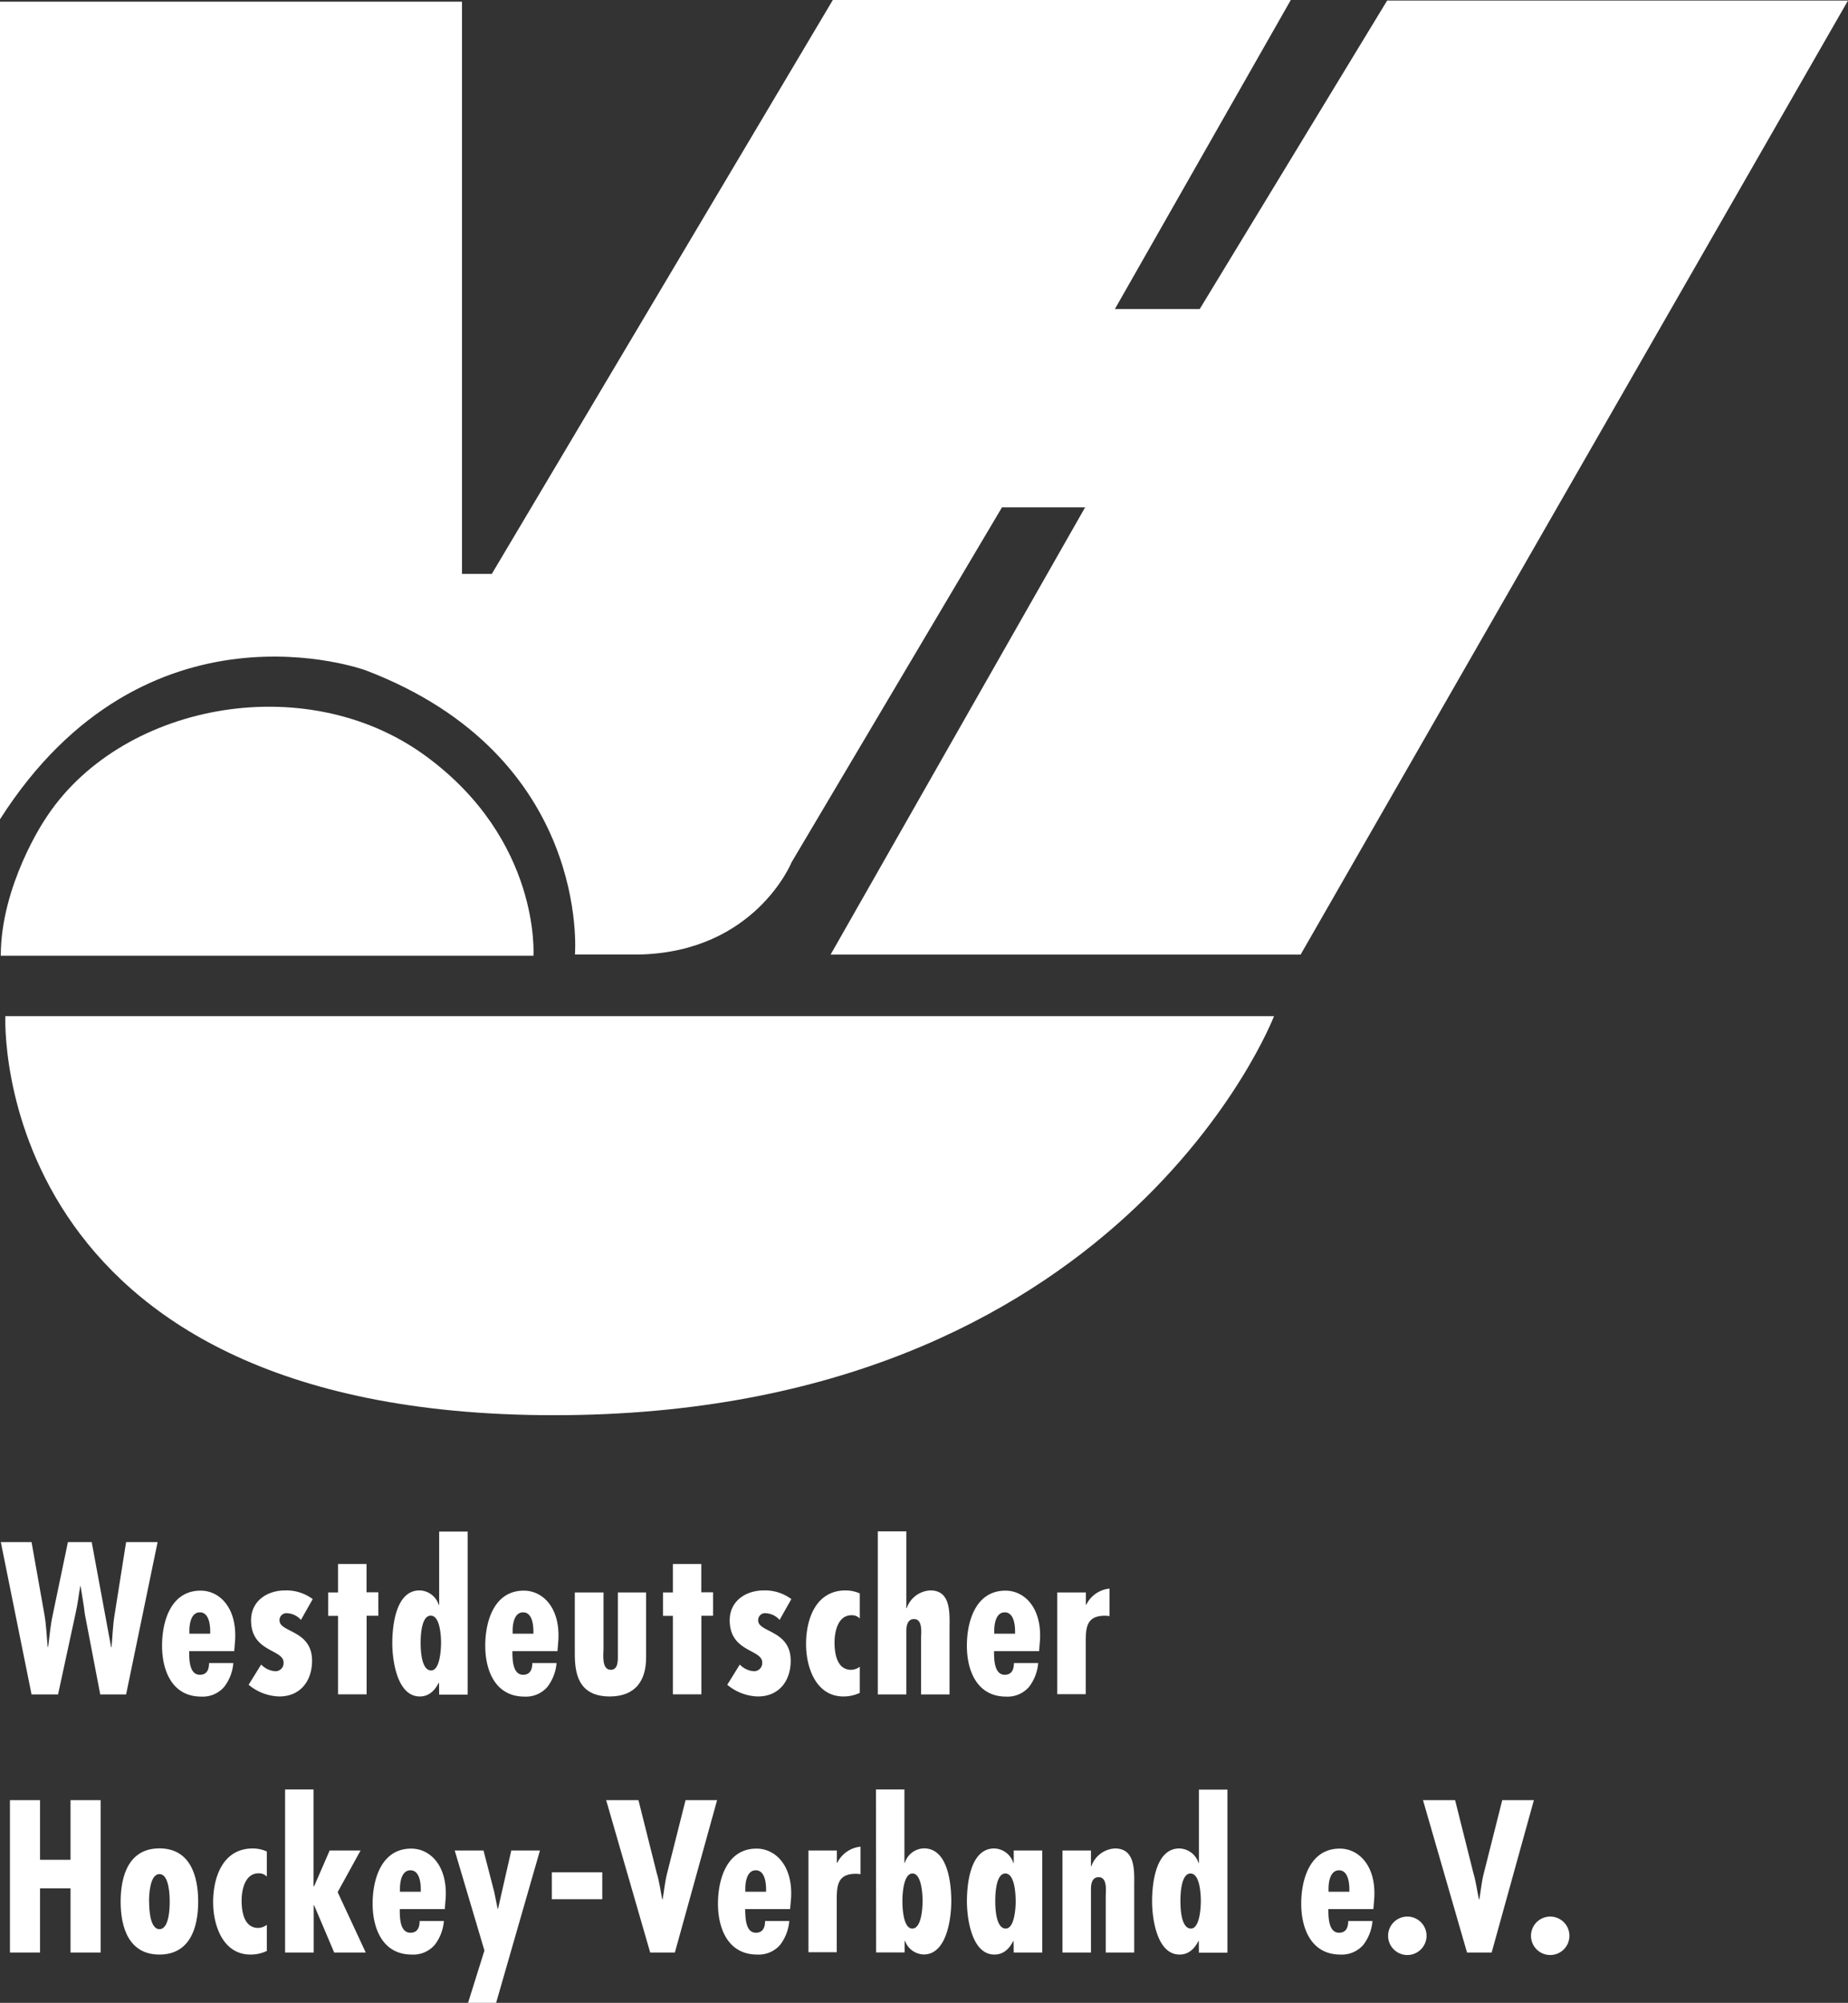 <svg id="Ebene_1" data-name="Ebene 1" xmlns="http://www.w3.org/2000/svg" viewBox="0 0 403 436.66">
    <rect x="0" y="0" width="403" height="436.66" fill="#333333" stroke="none"/>
    <defs>
    <style>.cls-1{fill:#fff;}</style>
    </defs>
    <title>Logo_Hockeyverband_weiss</title>
    <path class="cls-1" d="M24.5,197.64V19.39H125.25V144.14h6.5L206.13,19H306L267.63,86.39h18.5L327,19.14H427.5l-119.37,208H205.63l55.5-97.5H243L197.13,207s-7.88,19.5-33.13,20.12H149.88s3.62-43.25-45.75-62C104.13,165.14,56.38,147.64,24.5,197.64Z" transform="translate(-24.5 -19.02)"/>
    <path class="cls-1" d="M24.67,227.39H140.83s1.67-25.25-23.66-43.67c-26.38-19.17-67-11.16-83,14.17C34.17,197.89,24.67,212.06,24.67,227.39Z" transform="translate(-24.5 -19.02)"/>
    <path class="cls-1" d="M25.67,240.56s-4,87,119.66,87,157-87,157-87Z" transform="translate(-24.5 -19.02)"/>
    <path class="cls-1" d="M31.38,355.23l2.82,15.86c.4,2.33.48,4.71.7,7H35c.31-2.33.49-4.71,1-7l3.31-15.86h5.19l4.23,22.9h.09c.22-2.33.27-4.62.66-7L52,355.23h6.87L52,388.44H46.36L43,370.91c-.22-2-.62-4.05-.93-6.08H42c-.35,2-.57,4.05-1.05,6.08l-3.79,17.53H31.38l-6.7-33.21Z" transform="translate(-24.5 -19.02)"/>
    <path class="cls-1" d="M75.58,379H65.76c0,1.63-.05,5.15,2.33,5.15,1.59,0,2-1.23,2-2.55h5.29a9.74,9.74,0,0,1-2,5.2,6.17,6.17,0,0,1-5,2.11c-6.3,0-8.54-5.59-8.54-11.1,0-5.33,1.93-12,8.41-12,4.1,0,7.88,3.65,7.53,10.66Zm-5.24-4.36c0-1.45-.31-4.1-2.25-4.1s-2.29,2.56-2.29,4v.66h4.54Z" transform="translate(-24.5 -19.02)"/>
    <path class="cls-1" d="M90.13,372.19a4.32,4.32,0,0,0-3-1.46,1.51,1.51,0,0,0-1.67,1.63c.09,2.6,7.09,2.07,7.09,8.73,0,4.4-2.55,7.79-7.13,7.79a10.83,10.83,0,0,1-6.7-2.55l2.73-4.41a4.71,4.71,0,0,0,3.09,1.46,1.77,1.77,0,0,0,1.8-1.85c.09-3-7.09-2.21-7.09-9.26,0-4.22,3.52-6.51,7.44-6.51a9.58,9.58,0,0,1,6,1.89Z" transform="translate(-24.5 -19.02)"/>
    <path class="cls-1" d="M104.43,360v6.17H107v5.11h-2.55v17.13H98.22V371.31H96.06V366.2h2.16V360Z" transform="translate(-24.5 -19.02)"/>
    <path class="cls-1" d="M120.24,385.93h-.09c-.84,1.67-2.12,2.95-4.1,2.95-5,0-6-8-6-11.58,0-3.84.75-11.54,5.94-11.54a4.49,4.49,0,0,1,4.19,3.17h.09v-16h6.21v35.55h-6.21Zm.44-8.72c0-1.23-.14-5.95-2.25-5.95s-2.2,4.67-2.2,5.95.09,6,2.29,6C120.5,383.2,120.68,378.4,120.68,377.21Z" transform="translate(-24.5 -19.02)"/>
    <path class="cls-1" d="M146.07,379h-9.83c0,1.63,0,5.15,2.34,5.15,1.58,0,2-1.23,2-2.55h5.29a9.9,9.9,0,0,1-2,5.2,6.17,6.17,0,0,1-5,2.11c-6.3,0-8.55-5.59-8.55-11.1,0-5.33,1.94-12,8.41-12,4.1,0,7.89,3.65,7.54,10.66Zm-5.25-4.36c0-1.45-.3-4.1-2.24-4.1s-2.29,2.56-2.29,4v.66h4.53Z" transform="translate(-24.5 -19.02)"/>
    <path class="cls-1" d="M156.11,366.2v12.2c0,1.23-.48,4.67,1.59,4.67,1.67,0,1.54-2.21,1.54-3.31l0-13.56h6.16v14.18c0,5.15-2.42,8.5-7.93,8.5-7,0-7.62-5.28-7.62-9.34V366.2Z" transform="translate(-24.5 -19.02)"/>
    <path class="cls-1" d="M177.43,360v6.17H180v5.11h-2.55v17.13h-6.21V371.31h-2.16V366.2h2.16V360Z" transform="translate(-24.5 -19.02)"/>
    <path class="cls-1" d="M194.51,372.19a4.32,4.32,0,0,0-3-1.46,1.51,1.51,0,0,0-1.67,1.63c.09,2.6,7.09,2.07,7.09,8.73,0,4.4-2.55,7.79-7.14,7.79a10.8,10.8,0,0,1-6.69-2.55l2.73-4.41a4.69,4.69,0,0,0,3.08,1.46,1.78,1.78,0,0,0,1.81-1.85c.09-3-7.09-2.21-7.09-9.26,0-4.22,3.52-6.51,7.44-6.51a9.6,9.6,0,0,1,6,1.89Z" transform="translate(-24.5 -19.02)"/>
    <path class="cls-1" d="M212,388.09a8.27,8.27,0,0,1-3.57.79c-6,0-8.15-6.34-8.15-11.41,0-5.59,2.2-11.71,8.63-11.71a7.53,7.53,0,0,1,3.09.66v5.46a2.37,2.37,0,0,0-1.81-.71c-3,0-3.7,3.66-3.7,5.95s.48,5.95,3.61,5.95a3.36,3.36,0,0,0,1.9-.66Z" transform="translate(-24.5 -19.02)"/>
    <path class="cls-1" d="M222.15,352.89v16.74h.08a5.74,5.74,0,0,1,5.16-3.87c4.58,0,4.18,5.1,4.18,8.32v14.36h-6.21v-12.2c0-1.15.44-4.23-1.54-4.23-1.41,0-1.67,1.45-1.67,2.56v13.87h-6.22V352.89Z" transform="translate(-24.5 -19.02)"/>
    <path class="cls-1" d="M251.1,379h-9.83c0,1.63,0,5.15,2.34,5.15,1.58,0,2-1.23,2-2.55h5.29a9.82,9.82,0,0,1-2,5.2,6.17,6.17,0,0,1-5,2.11c-6.3,0-8.55-5.59-8.55-11.1,0-5.33,1.94-12,8.42-12,4.09,0,7.88,3.65,7.53,10.66Zm-5.24-4.36c0-1.45-.31-4.1-2.25-4.1s-2.29,2.56-2.29,4v.66h4.54Z" transform="translate(-24.5 -19.02)"/>
    <path class="cls-1" d="M261.3,366.2v2.68h.09a6.34,6.34,0,0,1,5.07-3.52v6a7.32,7.32,0,0,0-1-.08c-4.14,0-4.19,2.73-4.19,6v11.1h-6.21V366.2Z" transform="translate(-24.5 -19.02)"/>
    <path class="cls-1" d="M33.23,411.49v13h6.65v-13h6.57v33.22H39.88v-14H33.23v14H26.67V411.49Z" transform="translate(-24.5 -19.02)"/>
    <path class="cls-1" d="M67.72,433.61c0,5.68-1.8,11.54-8.45,11.54s-8.46-5.86-8.46-11.54S52.61,422,59.27,422,67.72,427.93,67.72,433.61Zm-10.7,0c0,1.28.09,6,2.25,6s2.24-4.71,2.24-6-.09-6-2.24-6S57,432.33,57,433.61Z" transform="translate(-24.5 -19.02)"/>
    <path class="cls-1" d="M82.69,444.36a8.23,8.23,0,0,1-3.56.79c-6,0-8.15-6.34-8.15-11.41,0-5.59,2.2-11.72,8.63-11.72a7.45,7.45,0,0,1,3.08.66v5.47a2.34,2.34,0,0,0-1.8-.71c-3,0-3.7,3.66-3.7,5.95s.48,5.95,3.61,5.95a3.27,3.27,0,0,0,1.89-.67Z" transform="translate(-24.5 -19.02)"/>
    <path class="cls-1" d="M92.88,409.16v21.1H93l3.39-7.8h6.74l-5,9.08,6.13,13.17H97.38L93,434.4h-.09v10.31H86.67V409.16Z" transform="translate(-24.5 -19.02)"/>
    <path class="cls-1" d="M121.5,435.24h-9.82c0,1.63-.05,5.15,2.33,5.15,1.59,0,2-1.23,2-2.55h5.29a9.8,9.8,0,0,1-2,5.2,6.17,6.17,0,0,1-5,2.11c-6.3,0-8.54-5.59-8.54-11.1,0-5.33,1.93-12,8.41-12,4.1,0,7.88,3.66,7.53,10.66Zm-5.24-4.36c0-1.46-.31-4.1-2.25-4.1s-2.29,2.56-2.29,4v.67h4.54Z" transform="translate(-24.5 -19.02)"/>
    <path class="cls-1" d="M129.94,422.46l2.33,9,.75,3.7h.09L136,422.46h6.25l-9.56,33.22h-6.12l3.57-11.41-6.48-21.81Z" transform="translate(-24.5 -19.02)"/>
    <path class="cls-1" d="M155.84,427.22v5.86h-11v-5.86Z" transform="translate(-24.5 -19.02)"/>
    <path class="cls-1" d="M163.73,411.49l4,15.95c.58,1.9.8,3.79,1.19,5.68H169c.35-1.94.49-3.83,1-5.77l4-15.86h6.88l-9.21,33.22h-5.38l-9.6-33.22Z" transform="translate(-24.5 -19.02)"/>
    <path class="cls-1" d="M196.8,435.24H187c.05,1.63,0,5.15,2.34,5.15,1.58,0,2-1.23,2-2.55h5.28a9.88,9.88,0,0,1-2,5.2,6.17,6.17,0,0,1-5,2.11c-6.3,0-8.55-5.59-8.55-11.1,0-5.33,1.94-12,8.41-12,4.1,0,7.89,3.66,7.54,10.66Zm-5.24-4.36c0-1.46-.31-4.1-2.24-4.1s-2.29,2.56-2.29,4v.67h4.53Z" transform="translate(-24.5 -19.02)"/>
    <path class="cls-1" d="M207,422.46v2.69h.09a6.33,6.33,0,0,1,5.07-3.52v6a7.27,7.27,0,0,0-1-.09c-4.14,0-4.19,2.73-4.19,6v11.1H200.8V422.46Z" transform="translate(-24.5 -19.02)"/>
    <path class="cls-1" d="M215.52,409.16h6.21v16h.09A4.47,4.47,0,0,1,226,422c5.24,0,5.95,7.71,5.95,11.54,0,3.57-.93,11.59-6,11.59a4.48,4.48,0,0,1-4.09-2.95h-.09v2.51h-6.21Zm10.17,24.32c0-1.28-.17-6-2.2-6s-2.2,4.71-2.2,6,.13,6,2.16,6S225.69,434.89,225.69,433.48Z" transform="translate(-24.5 -19.02)"/>
    <path class="cls-1" d="M245.54,442.2h-.08c-.84,1.67-2.12,2.95-4.1,2.95-5,0-6-8-6-11.59,0-3.83.74-11.54,5.94-11.54a4.5,4.5,0,0,1,4.19,3.17h.08v-2.73h6.22v22.25h-6.22Zm.45-8.72c0-1.24-.14-6-2.25-6s-2.2,4.67-2.2,6,.08,6,2.29,6C245.81,439.47,246,434.67,246,433.48Z" transform="translate(-24.5 -19.02)"/>
    <path class="cls-1" d="M262.41,425.9h.09a5.74,5.74,0,0,1,5.15-3.88c4.58,0,4.19,5.11,4.19,8.33v14.36h-6.21v-12.2c0-1.15.44-4.23-1.55-4.23-1.41,0-1.67,1.45-1.67,2.55v13.88H256.2V422.46h6.21Z" transform="translate(-24.5 -19.02)"/>
    <path class="cls-1" d="M285.92,442.2h-.08c-.84,1.67-2.12,2.95-4.1,2.95-5,0-6-8-6-11.59,0-3.83.74-11.54,5.94-11.54a4.5,4.5,0,0,1,4.19,3.17h.08v-16h6.22v35.55h-6.22Zm.45-8.72c0-1.24-.14-6-2.25-6s-2.2,4.67-2.2,6,.08,6,2.29,6C286.19,439.47,286.37,434.67,286.37,433.48Z" transform="translate(-24.5 -19.02)"/>
    <path class="cls-1" d="M324,435.24h-9.82c0,1.63,0,5.15,2.33,5.15,1.59,0,2-1.23,2-2.55h5.29a9.88,9.88,0,0,1-2,5.2,6.21,6.21,0,0,1-5,2.11c-6.3,0-8.54-5.59-8.54-11.1,0-5.33,1.94-12,8.41-12,4.1,0,7.89,3.66,7.53,10.66Zm-5.24-4.36c0-1.46-.31-4.1-2.25-4.1s-2.29,2.56-2.29,4v.67h4.54Z" transform="translate(-24.5 -19.02)"/>
    <path class="cls-1" d="M335.59,441.05a4.19,4.19,0,1,1-4.19-4.18A4.19,4.19,0,0,1,335.59,441.05Z" transform="translate(-24.5 -19.02)"/>
    <path class="cls-1" d="M341.82,411.49l4,15.95c.57,1.9.79,3.79,1.19,5.68h.09c.35-1.94.48-3.83,1-5.77l4-15.86H359l-9.21,33.22h-5.37l-9.6-33.22Z" transform="translate(-24.5 -19.02)"/>
    <path class="cls-1" d="M366.75,441.05a4.19,4.19,0,1,1-4.18-4.18A4.19,4.19,0,0,1,366.75,441.05Z" transform="translate(-24.5 -19.02)"/>
</svg>